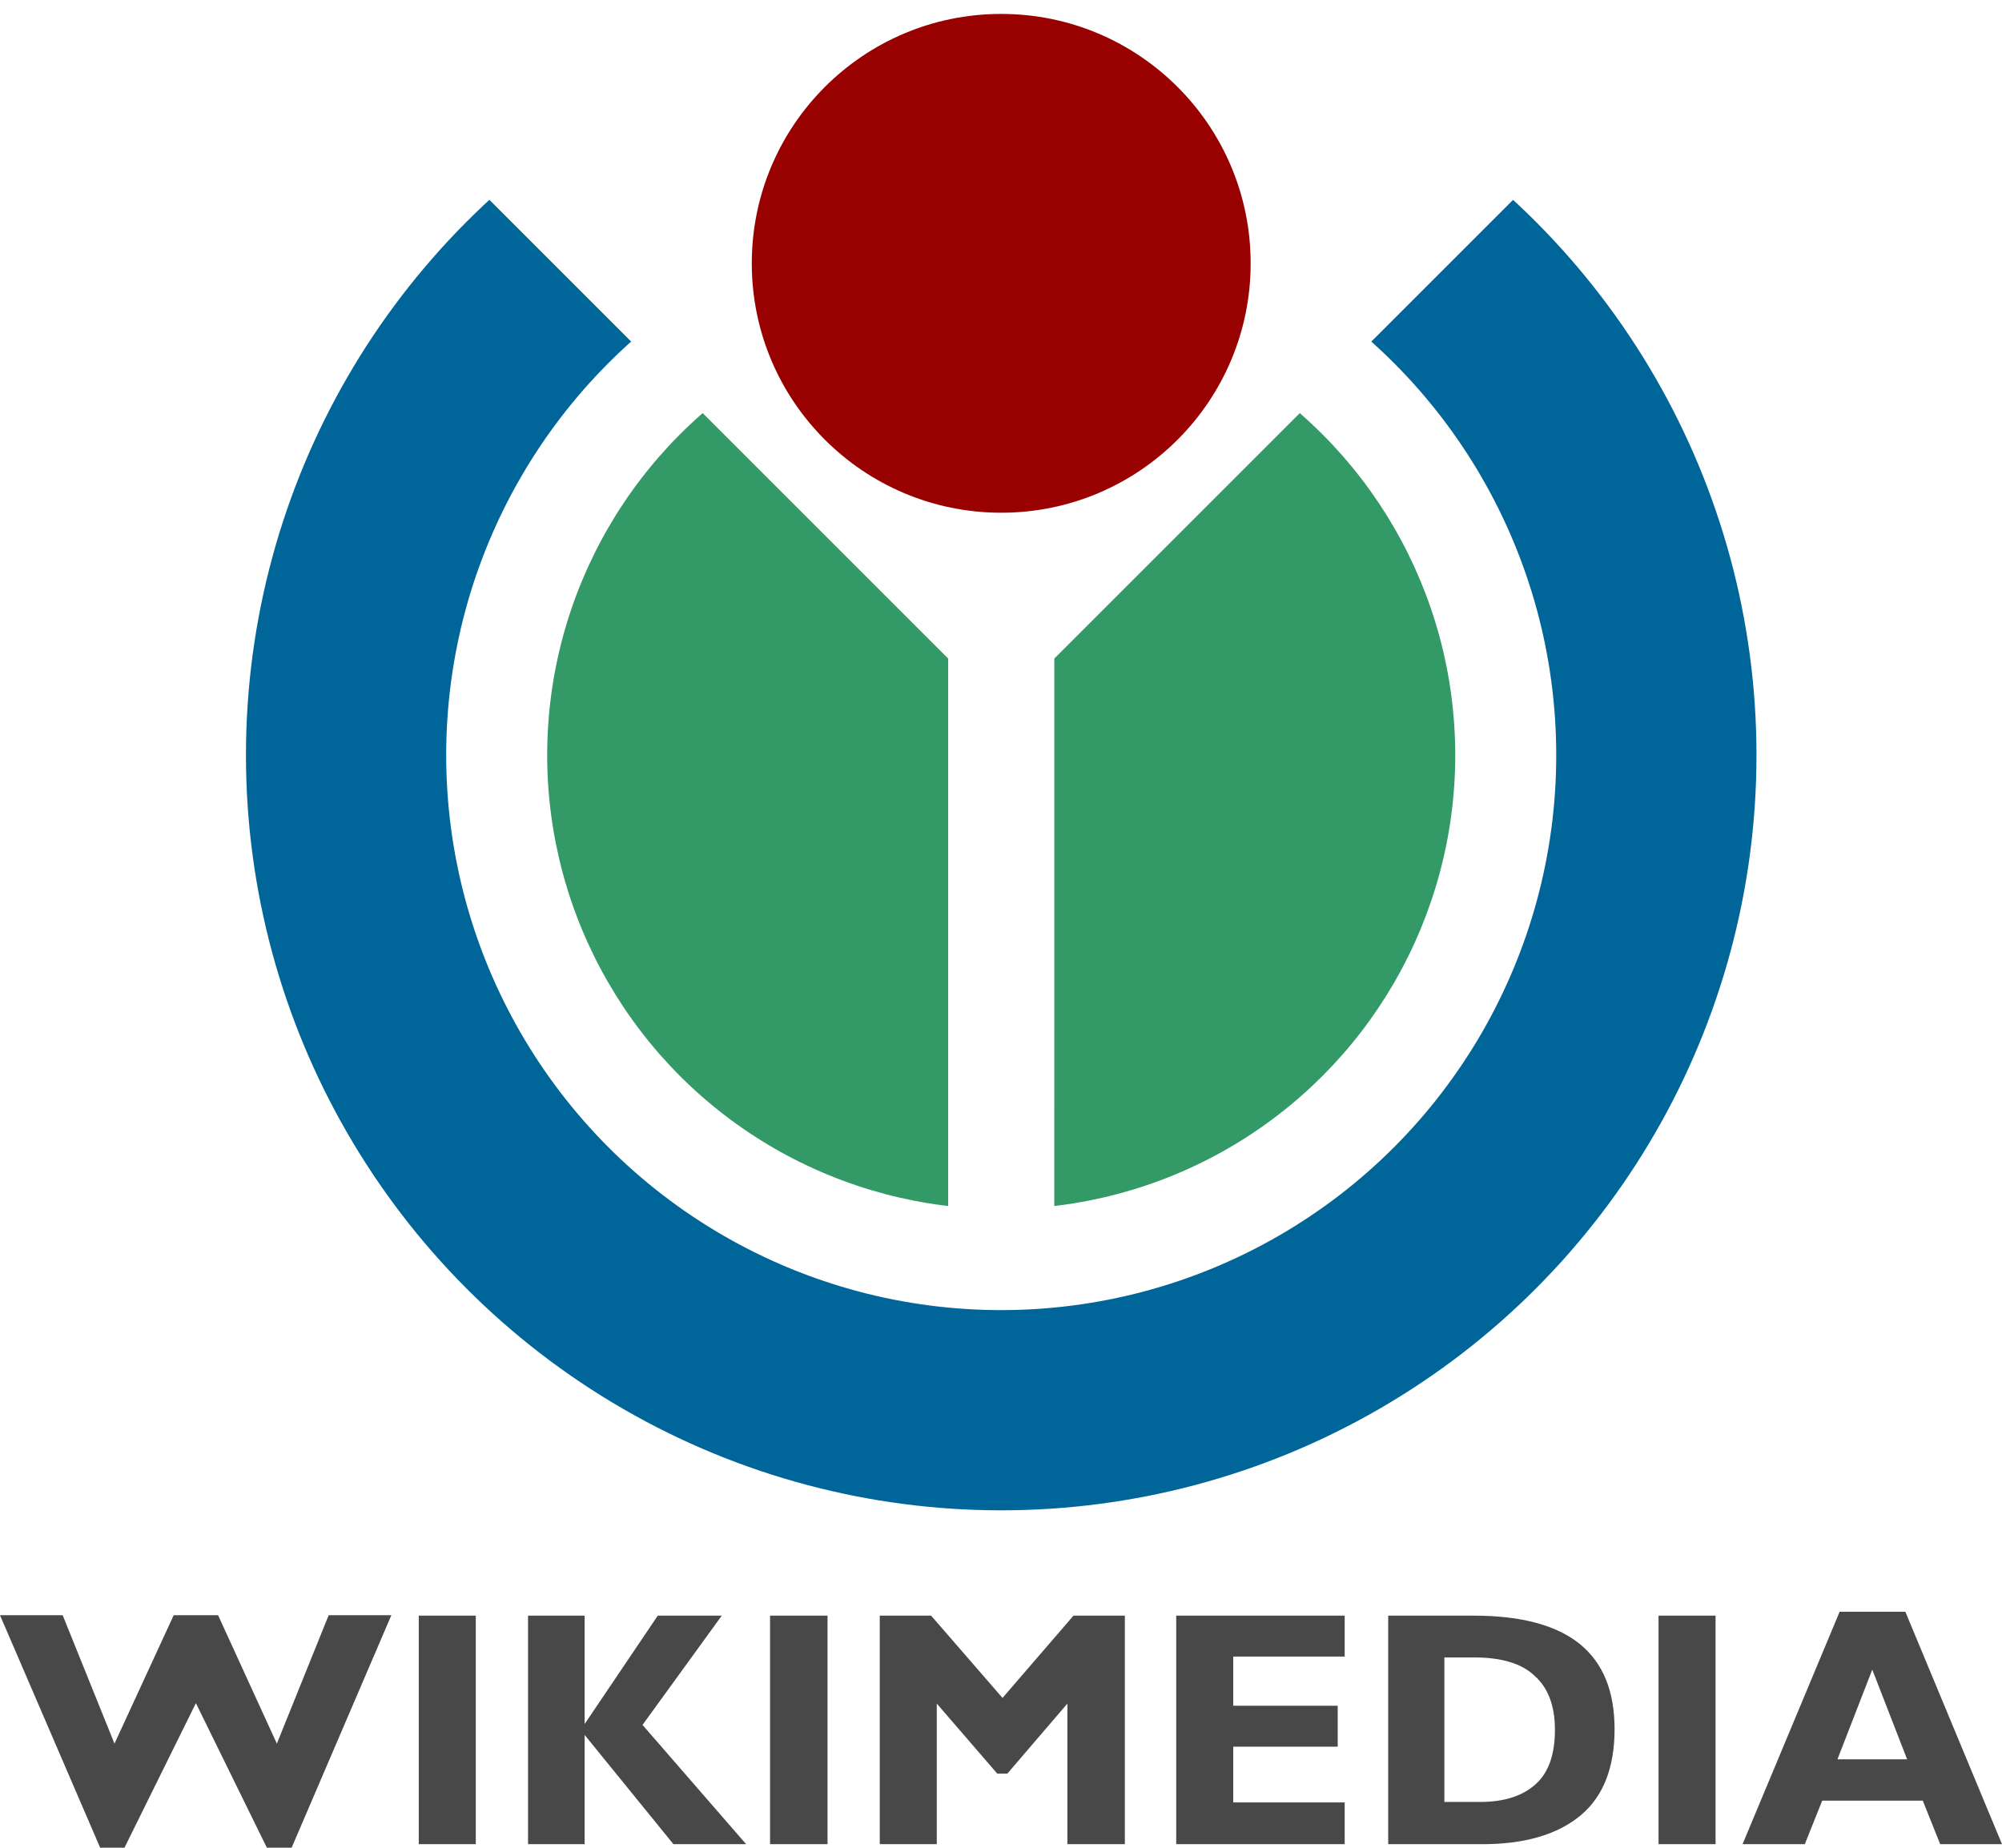 <svg xmlns:rdf="http://www.w3.org/1999/02/22-rdf-syntax-ns#" xmlns="http://www.w3.org/2000/svg" height="424.5" width="459.9" version="1.1" xmlns:cc="http://creativecommons.org/ns#" xmlns:dc="http://purl.org/dc/elements/1.1/" viewBox="-230 -171 459.9 424.5">
<defs>
<clipPath id="a">
<path d="m178 176v-364l-165.8 165.8-0.01 132.2h-24.38v-132.2l-165.8-165.8v364"/>
</clipPath>
</defs>
<path fill="#484848" d="m192.6 199.3h15.1l22.2 53.4h-14.2l-4-10h-23.1l-4 10h-14.3zm-0.5 33.9h16l-8-20.6zm-41.1-33h13.1v52.5h-13.1zm-62.1 0h19.8c10.7 0 18.9 2.2 24.2 6.5 5.4 4.4 8 10.9 8 19.6 0 8.8-2.6 15.4-7.7 19.7-5.2 4.4-12.9 6.8-23.2 6.7h-21.1zm12.9 42.8h8.2c5.8 0 10-1.5 12.9-4.2s4.3-6.8 4.3-12.4c0-5.5-1.6-9.7-4.7-12.4-2.9-2.8-7.6-4.2-13.8-4.2h-6.9zm-61.6 9.7v-52.5h38.7v9.4h-25.6v11.3h24v9.4h-24v12.8h25.6v9.6zm-55 0h-13.1v-52.5h11.8l16.4 18.9 16.3-18.9h11.8v52.5h-13.2v-32.3l-13.8 16.1h-2.3l-13.9-16.1zm-38.3-52.5h13.2v52.5h-13.2zm-55.6 52.5v-52.5h13v24.9l16.8-24.9h14.7l-18.2 25.1 23.8 27.4h-16.7l-20.4-25.1v25.1zm-25.1-52.5h13.1v52.5h-13.1zm-73.2 53.3-23-53.4h14.4l11.9 29.5 13.6-29.5h10.2l13.5 29.5 11.9-29.5h14.4l-22.9 53.4h-5.7l-16.3-33.2-16.4 33.2z"/>
<g transform="translate(0,2.5)" clip-path="url(#a)">
<circle stroke-width="46" stroke="#069" cy="0" cx="0" r="150.5" fill="none"/>
<circle cy="0" cx="0" r="104.3" fill="#396"/>
</g>
<circle cy="-110.5" cx="0" r="57.3" fill="#900"/>
</svg>
